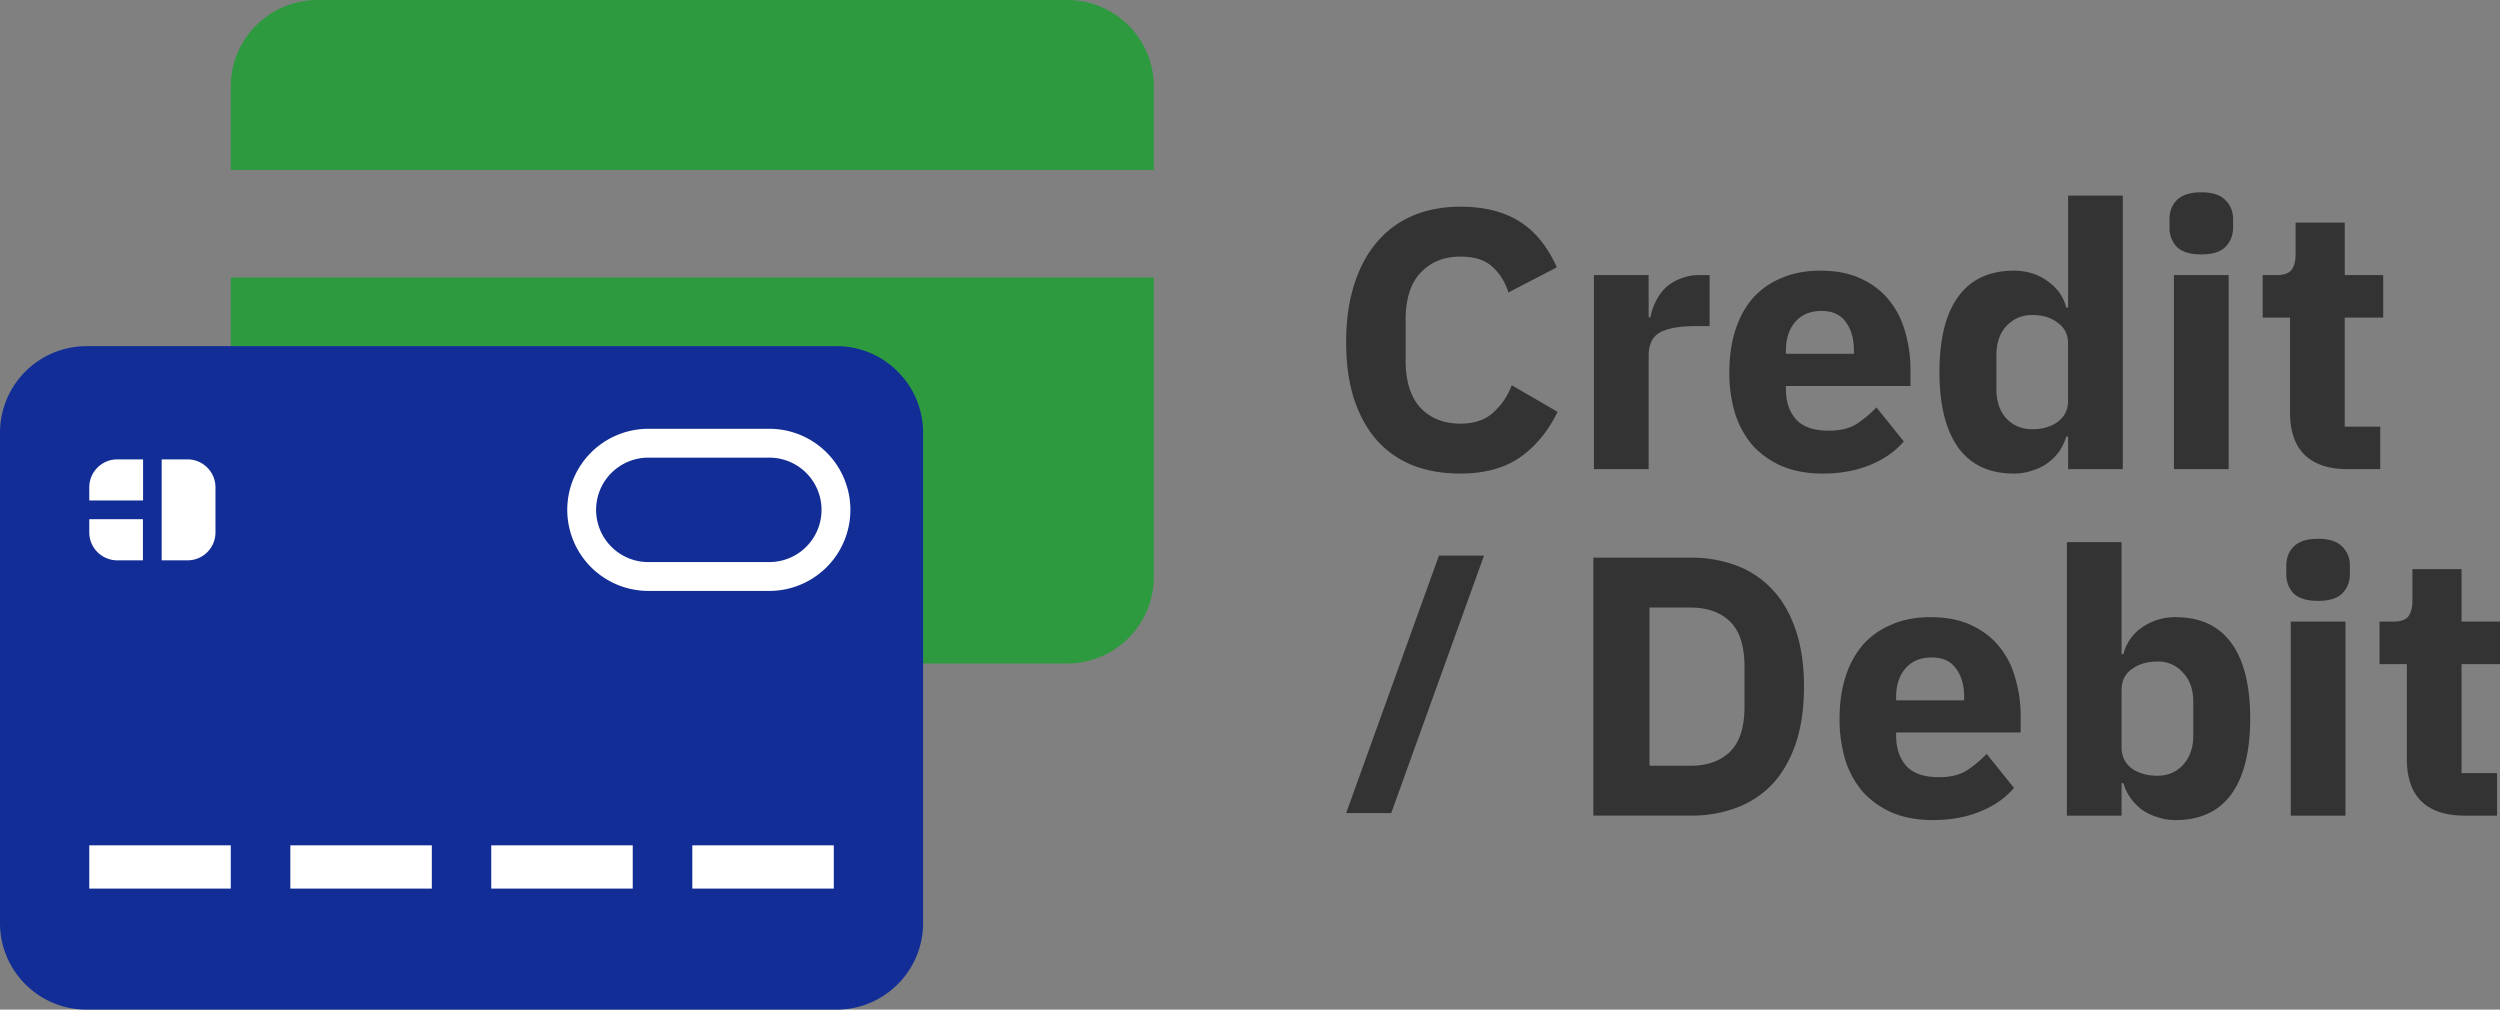 <svg width="104" height="42" fill="none" xmlns="http://www.w3.org/2000/svg"><rect width="100%" height="100%" fill="#808080" stroke="none"/><path d="M60.751 19.7c-.728 0-1.384-.112-1.968-.338a4.018 4.018 0 0 1-1.491-1.03c-.41-.461-.728-1.03-.954-1.707-.225-.686-.338-1.486-.338-2.398 0-.902.113-1.702.338-2.399.226-.707.544-1.296.954-1.768.41-.481.907-.845 1.491-1.091.584-.246 1.24-.37 1.968-.37.994 0 1.814.206 2.46.616.646.4 1.163 1.035 1.553 1.906l-2.014 1.046c-.144-.451-.37-.81-.677-1.077-.297-.276-.738-.415-1.322-.415-.687 0-1.24.226-1.66.677-.41.44-.616 1.086-.616 1.937v1.722c0 .85.206 1.502.615 1.953.42.44.974.66 1.661.66.574 0 1.03-.153 1.368-.46.349-.318.605-.697.77-1.138l1.906 1.107c-.4.82-.928 1.456-1.584 1.907-.646.44-1.466.66-2.46.66Zm5.556-.184v-8.072h2.276v1.753h.077c.04-.226.112-.44.215-.646a2.03 2.03 0 0 1 .4-.569c.174-.164.379-.292.615-.384a2.07 2.07 0 0 1 .83-.154h.4v2.122h-.57c-.665 0-1.163.087-1.49.261-.318.175-.477.497-.477.969v4.72h-2.276Zm9.509.184c-.615 0-1.164-.097-1.646-.291a3.608 3.608 0 0 1-1.23-.846 3.789 3.789 0 0 1-.753-1.338 5.841 5.841 0 0 1-.246-1.753c0-.635.082-1.21.246-1.722.164-.522.405-.968.722-1.337a3.23 3.23 0 0 1 1.2-.846c.471-.205 1.01-.307 1.614-.307.666 0 1.235.112 1.707.338.482.225.871.528 1.168.907.308.38.528.82.662 1.322a5.52 5.52 0 0 1 .215 1.553v.677h-5.182v.123c0 .533.144.958.43 1.276.288.307.739.461 1.354.461.471 0 .856-.092 1.153-.277.297-.194.574-.425.83-.692l1.138 1.415c-.359.42-.83.748-1.414.984-.575.236-1.23.354-1.969.354Zm-.047-6.764c-.46 0-.825.153-1.091.46-.257.298-.385.698-.385 1.2v.123h2.83v-.138c0-.492-.113-.887-.339-1.184-.215-.308-.553-.462-1.015-.462Zm10.264 5.227h-.077c-.062.215-.159.42-.292.615a2.237 2.237 0 0 1-.492.492c-.185.133-.4.236-.646.308a2.23 2.23 0 0 1-.738.123c-1.025 0-1.799-.36-2.322-1.077-.522-.727-.784-1.778-.784-3.152 0-1.373.261-2.419.784-3.136.523-.718 1.297-1.076 2.322-1.076.523 0 .984.143 1.384.43.41.287.671.656.784 1.107h.077V8.138h2.275v11.378h-2.275v-1.353Zm-1.492-.307c.43 0 .785-.103 1.061-.308.287-.215.43-.507.43-.876v-2.383c0-.37-.143-.656-.43-.861-.276-.216-.63-.323-1.06-.323-.431 0-.79.153-1.077.46-.277.298-.415.703-.415 1.216v1.399c0 .512.138.922.415 1.23.287.297.646.446 1.076.446Zm7.033-7.273c-.461 0-.8-.103-1.015-.308a1.134 1.134 0 0 1-.307-.814v-.339c0-.328.102-.594.307-.8.215-.214.554-.322 1.015-.322.461 0 .794.108 1 .323.215.205.322.471.322.8v.338c0 .328-.107.6-.323.814-.205.205-.538.308-.999.308Zm-1.138.861h2.276v8.072h-2.276v-8.072Zm7.229 8.072c-.79 0-1.39-.2-1.8-.6-.399-.4-.599-.984-.599-1.752v-3.952h-1.138v-1.768h.57c.307 0 .517-.072.63-.215.112-.154.169-.37.169-.646V9.261h2.045v2.183h1.599v1.768h-1.6v4.536h1.477v1.768h-1.353ZM56 33.823l3.86-10.71h1.875l-3.86 10.71H56Zm10.282-10.625h4.044a5.34 5.34 0 0 1 1.937.339 3.867 3.867 0 0 1 1.492 1.015c.41.44.727.999.953 1.675.225.667.338 1.446.338 2.337 0 .892-.113 1.676-.338 2.353-.226.666-.543 1.225-.953 1.676-.41.44-.907.774-1.492 1a5.34 5.34 0 0 1-1.937.337h-4.044V23.199Zm4.044 8.657c.697 0 1.245-.195 1.645-.585.4-.389.6-1.014.6-1.875v-1.66c0-.862-.2-1.487-.6-1.877-.4-.39-.948-.584-1.645-.584h-1.707v6.58h1.707Zm10.074 2.26c-.614 0-1.163-.097-1.645-.292a3.61 3.61 0 0 1-1.23-.846 3.788 3.788 0 0 1-.753-1.337 5.84 5.84 0 0 1-.246-1.753c0-.636.082-1.21.246-1.722a3.73 3.73 0 0 1 .723-1.338 3.24 3.24 0 0 1 1.199-.846c.471-.205 1.01-.307 1.614-.307.667 0 1.236.113 1.707.338.482.226.871.528 1.169.907.307.38.528.82.66 1.323a5.5 5.5 0 0 1 .216 1.552v.677h-5.181v.123c0 .533.143.958.43 1.276.287.308.738.461 1.353.461.472 0 .856-.092 1.153-.276.297-.195.574-.426.83-.692l1.138 1.414c-.359.42-.83.749-1.414.984-.574.236-1.23.354-1.968.354Zm-.045-6.765c-.462 0-.826.154-1.092.461-.256.297-.385.697-.385 1.2v.122h2.83v-.138c0-.492-.113-.887-.339-1.184-.215-.307-.553-.461-1.014-.461Zm5.627-4.797h2.275v4.658h.077a1.9 1.9 0 0 1 .77-1.107 2.38 2.38 0 0 1 1.398-.43c1.025 0 1.8.359 2.322 1.076.523.718.784 1.763.784 3.137 0 1.373-.261 2.424-.784 3.152-.523.717-1.297 1.076-2.322 1.076-.266 0-.517-.041-.753-.123a2.345 2.345 0 0 1-.646-.308 2.405 2.405 0 0 1-.477-.492 2.11 2.11 0 0 1-.292-.615h-.077v1.354h-2.275V22.553Zm3.767 9.717c.43 0 .784-.149 1.06-.446.288-.308.431-.718.431-1.23v-1.4c0-.512-.143-.916-.43-1.214a1.364 1.364 0 0 0-1.061-.461c-.43 0-.79.108-1.076.323-.277.205-.416.492-.416.86v2.384c0 .369.139.661.416.876.287.205.645.308 1.076.308Zm6.684-7.273c-.461 0-.8-.102-1.015-.307a1.135 1.135 0 0 1-.307-.815v-.338c0-.328.102-.595.307-.8.216-.215.554-.323 1.015-.323.462 0 .795.108 1 .323.215.205.323.472.323.8v.338c0 .328-.108.6-.323.815-.205.205-.538.307-1 .307Zm-1.138.861h2.276v8.073h-2.275v-8.073Zm7.229 8.072c-.789 0-1.389-.2-1.799-.6-.4-.399-.6-.983-.6-1.752v-3.951h-1.137v-1.769h.569c.307 0 .517-.071.63-.215.113-.154.169-.369.169-.646v-1.322h2.045v2.183H104v1.769h-1.599v4.535h1.476v1.769h-1.353Z" fill="#333"/><path d="M44.4 0H13.2a3.603 3.603 0 0 0-3.6 3.6V24c0 1.986 1.614 3.6 3.6 3.6h31.2c1.986 0 3.6-1.614 3.6-3.6V3.6C48 1.614 46.386 0 44.4 0ZM48 11.544H9.6V7.068H48v4.476Z" fill="#2e9a40"/><path d="M34.8 14.4H3.6A3.603 3.603 0 0 0 0 18v20.4C0 40.386 1.614 42 3.6 42h31.2c1.986 0 3.6-1.614 3.6-3.6V18c0-1.986-1.614-3.6-3.6-3.6Z" fill="#122D96" style="mix-blend-mode:multiply"/><path fill-rule="evenodd" clip-rule="evenodd" d="M32.004 19.038a2.171 2.171 0 1 1 0 4.344H26.97a2.171 2.171 0 1 1 0-4.344h5.034Zm0-1.2H26.97a3.375 3.375 0 0 0-3.372 3.372 3.375 3.375 0 0 0 3.372 3.372h5.034a3.371 3.371 0 1 0 0-6.744ZM3.714 35.166H9.6v1.8H3.714v-1.8Zm8.364 0h5.886v1.8h-5.886v-1.8Zm14.244 0h-5.886v1.8h5.886v-1.8Zm2.478 0h5.886v1.8H28.8v-1.8ZM3.714 21.6v.546c0 .642.522 1.164 1.164 1.164h1.068V21.6H3.714Zm0-1.326c0-.642.522-1.164 1.164-1.164h1.074v1.71H3.714v-.546Zm3.012 3.036H7.8c.648 0 1.164-.522 1.164-1.164v-1.872c0-.642-.522-1.164-1.164-1.164H6.726v4.2Z" fill="#fff"/></svg>
